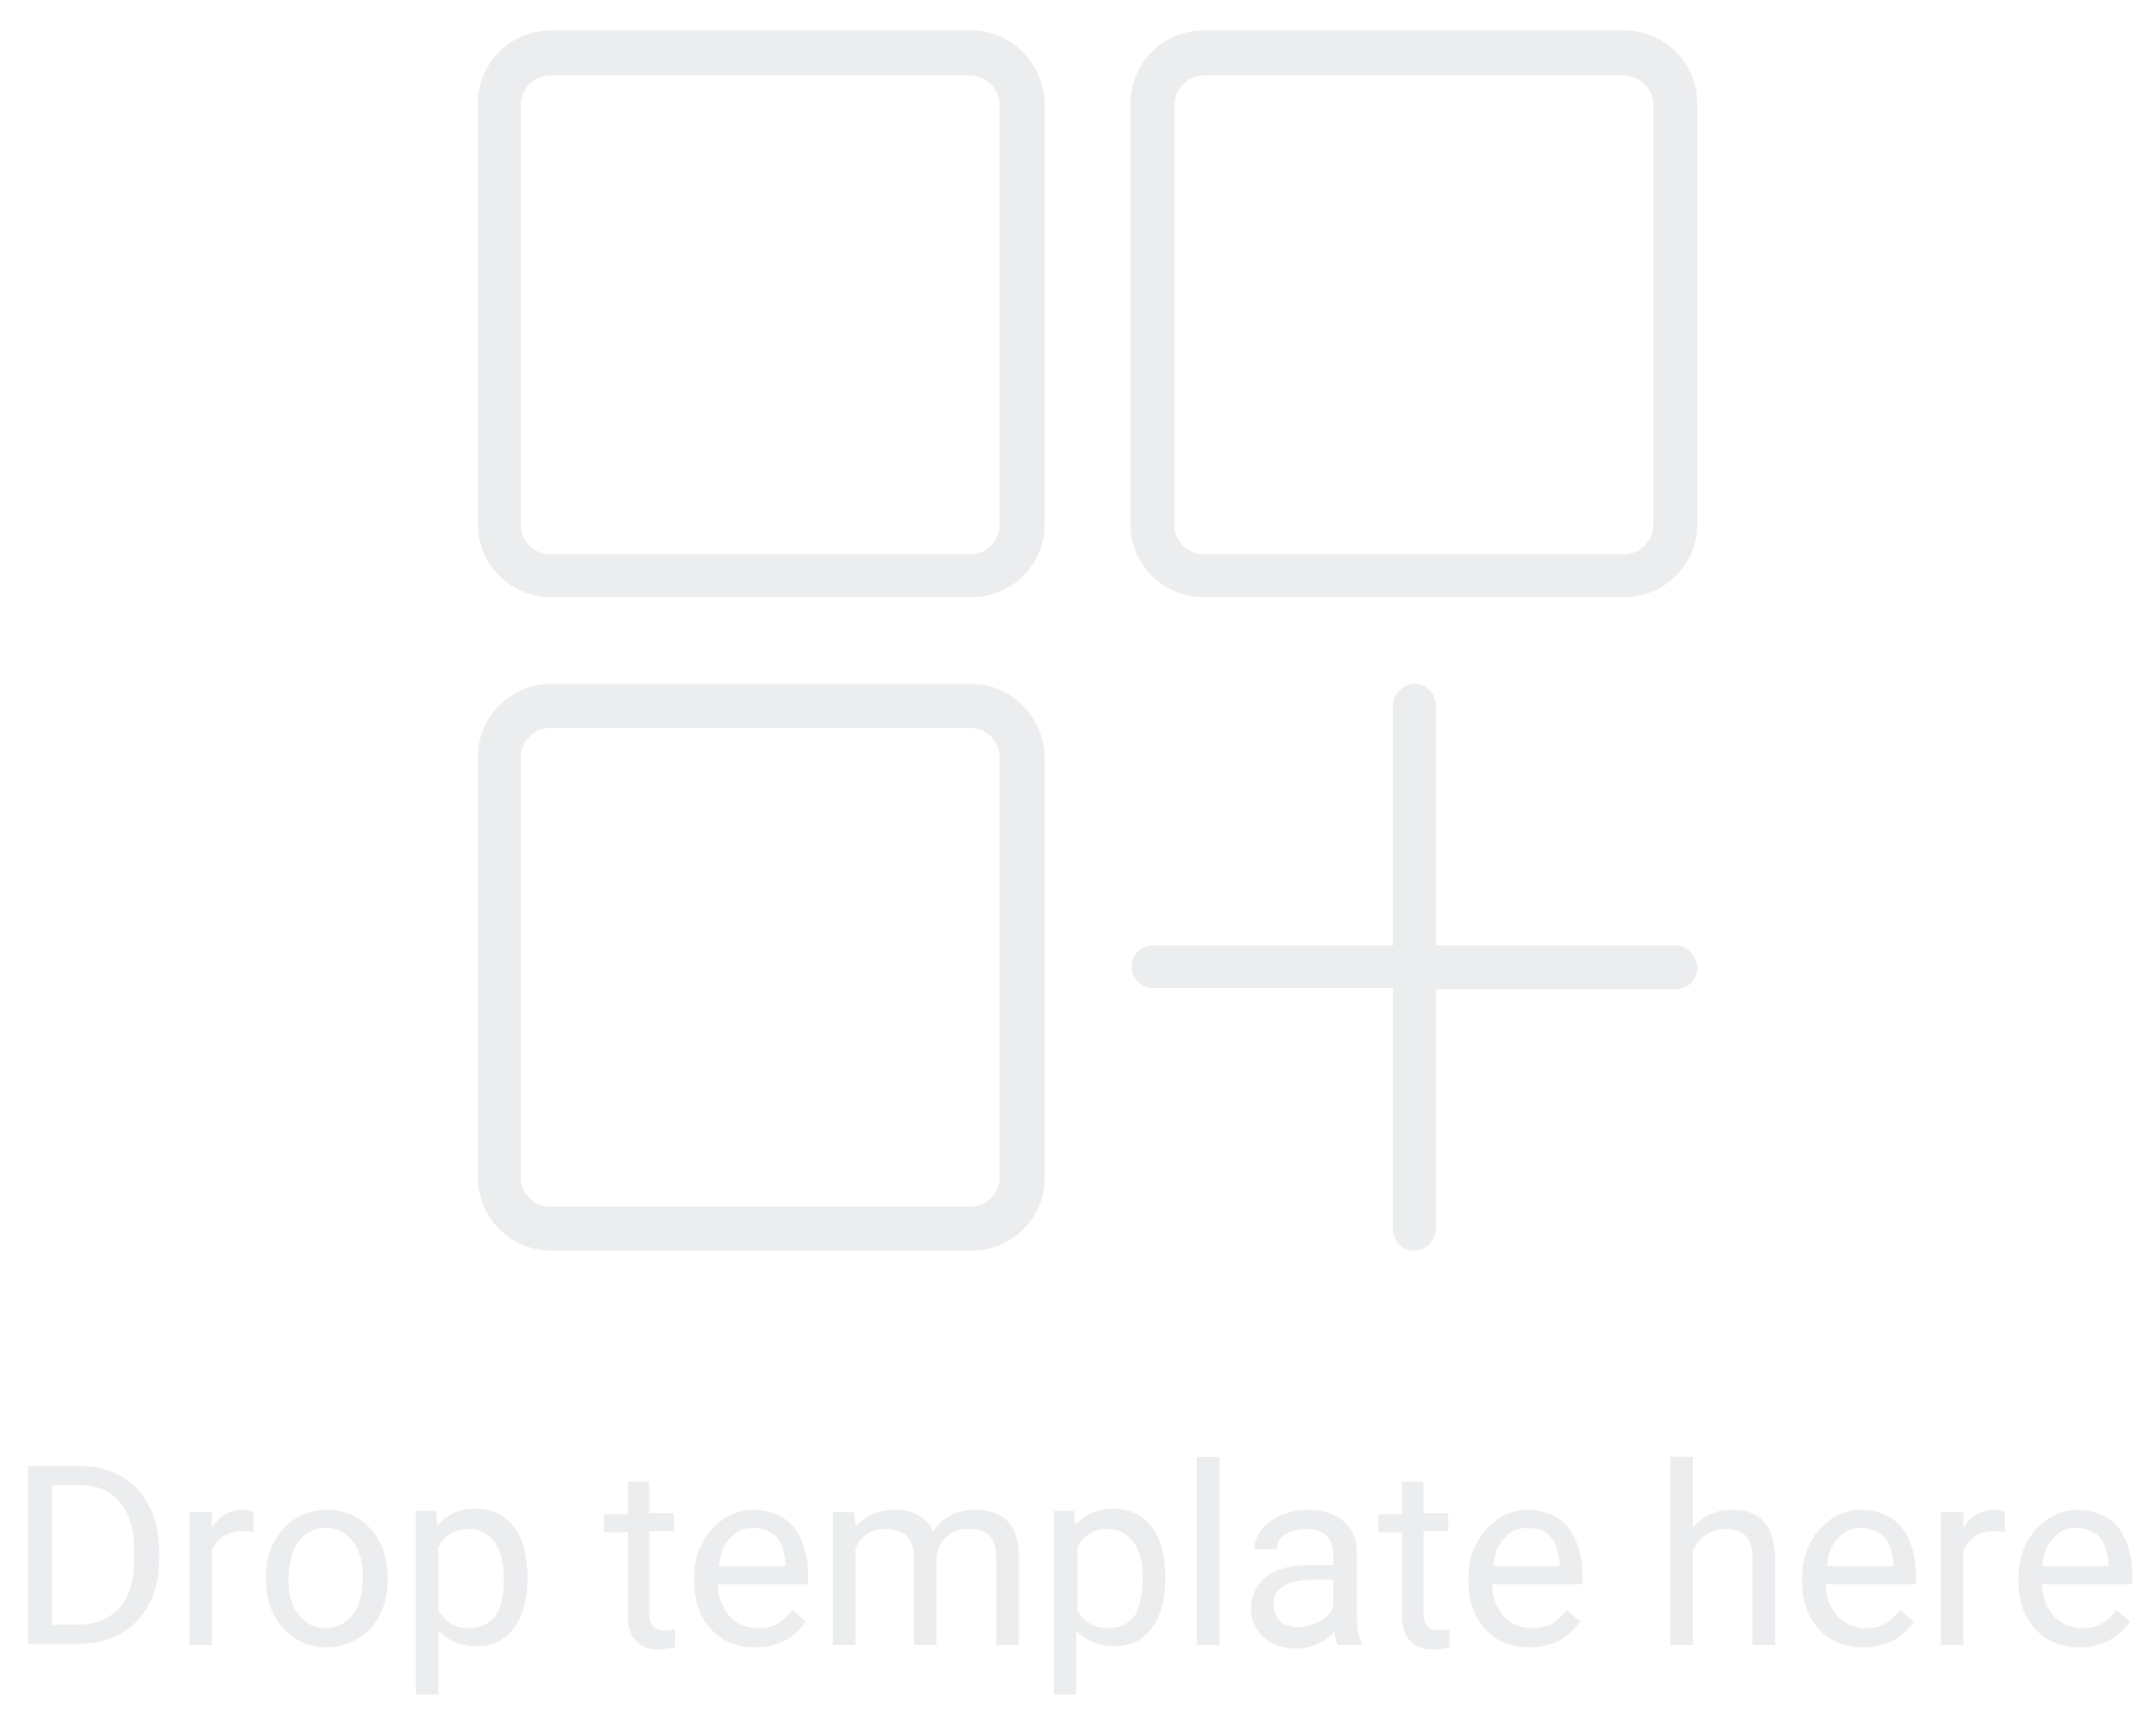 <?xml version="1.0" encoding="utf-8"?>
<!-- Generator: Adobe Illustrator 19.0.0, SVG Export Plug-In . SVG Version: 6.00 Build 0)  -->
<svg version="1.1" id="Layer_1" xmlns="http://www.w3.org/2000/svg" xmlns:xlink="http://www.w3.org/1999/xlink" x="0px" y="0px"
	 viewBox="-226.3 320.9 191.3 152.1" style="enable-background:new -226.3 320.9 191.3 152.1;" xml:space="preserve">
<style type="text/css">
	.st0{opacity:0.15;}
	.st1{fill:#808691;}
</style>
<g class="st0">
	<g>
		<path class="st1" d="M-223.8,466.9V451h4.5c1.4,0,2.6,0.3,3.7,0.9c1.1,0.6,1.9,1.5,2.5,2.6s0.9,2.4,0.9,3.9v1
			c0,1.5-0.3,2.8-0.9,3.9s-1.4,2-2.5,2.6c-1.1,0.6-2.3,0.9-3.7,0.9H-223.8z M-221.7,452.7v12.4h2.2c1.6,0,2.9-0.5,3.8-1.5
			s1.3-2.4,1.3-4.3v-0.9c0-1.8-0.4-3.2-1.3-4.2c-0.8-1-2-1.5-3.6-1.5H-221.7z"/>
		<path class="st1" d="M-203.8,456.9c-0.3-0.1-0.6-0.1-1-0.1c-1.3,0-2.2,0.6-2.7,1.7v8.4h-2v-11.8h2l0,1.4c0.7-1.1,1.6-1.6,2.8-1.6
			c0.4,0,0.7,0.1,0.9,0.2V456.9z"/>
		<path class="st1" d="M-202.7,460.9c0-1.2,0.2-2.2,0.7-3.1c0.5-0.9,1.1-1.6,1.9-2.1c0.8-0.5,1.7-0.8,2.8-0.8c1.6,0,2.9,0.6,3.9,1.7
			c1,1.1,1.5,2.6,1.5,4.4v0.1c0,1.1-0.2,2.2-0.7,3.1c-0.4,0.9-1.1,1.6-1.9,2.1c-0.8,0.5-1.8,0.8-2.8,0.8c-1.6,0-2.9-0.6-3.9-1.7
			c-1-1.1-1.5-2.6-1.5-4.4V460.9z M-200.7,461.1c0,1.3,0.3,2.4,0.9,3.1c0.6,0.8,1.4,1.2,2.4,1.2c1,0,1.8-0.4,2.4-1.2
			s0.9-1.9,0.9-3.4c0-1.3-0.3-2.3-0.9-3.1c-0.6-0.8-1.4-1.2-2.4-1.2c-1,0-1.8,0.4-2.4,1.2S-200.7,459.7-200.7,461.1z"/>
		<path class="st1" d="M-179.5,461.1c0,1.8-0.4,3.2-1.2,4.3s-1.9,1.6-3.3,1.6c-1.4,0-2.6-0.5-3.4-1.4v5.7h-2v-16.3h1.8l0.1,1.3
			c0.8-1,2-1.5,3.4-1.5c1.4,0,2.5,0.5,3.4,1.6c0.8,1.1,1.2,2.6,1.2,4.5V461.1z M-181.6,460.9c0-1.3-0.3-2.4-0.8-3.1
			c-0.6-0.8-1.3-1.2-2.3-1.2c-1.2,0-2.1,0.5-2.7,1.6v5.6c0.6,1.1,1.5,1.6,2.8,1.6c1,0,1.7-0.4,2.3-1.1
			C-181.8,463.5-181.6,462.4-181.6,460.9z"/>
		<path class="st1" d="M-168.7,452.3v2.9h2.2v1.6h-2.2v7.3c0,0.5,0.1,0.8,0.3,1.1c0.2,0.2,0.5,0.4,1,0.4c0.2,0,0.6,0,1-0.1v1.6
			c-0.5,0.1-1,0.2-1.5,0.2c-0.9,0-1.6-0.3-2-0.8c-0.5-0.5-0.7-1.3-0.7-2.3v-7.3h-2.1v-1.6h2.1v-2.9H-168.7z"/>
		<path class="st1" d="M-159.3,467.1c-1.6,0-2.9-0.5-3.9-1.6c-1-1-1.5-2.5-1.5-4.2V461c0-1.2,0.2-2.2,0.7-3.1
			c0.4-0.9,1.1-1.6,1.9-2.2c0.8-0.5,1.7-0.8,2.6-0.8c1.5,0,2.7,0.5,3.6,1.5c0.8,1,1.3,2.5,1.3,4.3v0.8h-8c0,1.2,0.4,2.1,1,2.8
			s1.5,1.1,2.5,1.1c0.7,0,1.3-0.1,1.8-0.4c0.5-0.3,0.9-0.7,1.3-1.2l1.2,1C-155.8,466.3-157.3,467.1-159.3,467.1z M-159.5,456.5
			c-0.8,0-1.5,0.3-2,0.9c-0.6,0.6-0.9,1.4-1,2.5h5.9v-0.2c-0.1-1-0.3-1.8-0.8-2.4C-158,456.8-158.7,456.5-159.5,456.5z"/>
		<path class="st1" d="M-150.5,455.1l0.1,1.3c0.9-1,2-1.5,3.5-1.5c1.6,0,2.8,0.6,3.4,1.9c0.4-0.6,0.9-1,1.5-1.4
			c0.6-0.3,1.4-0.5,2.2-0.5c2.6,0,3.9,1.4,3.9,4.1v7.9h-2v-7.8c0-0.8-0.2-1.5-0.6-1.9c-0.4-0.4-1-0.6-1.9-0.6
			c-0.7,0-1.4,0.2-1.9,0.7c-0.5,0.4-0.8,1-0.9,1.8v7.8h-2v-7.7c0-1.7-0.8-2.6-2.5-2.6c-1.3,0-2.2,0.6-2.7,1.7v8.6h-2v-11.8H-150.5z"
			/>
		<path class="st1" d="M-122.9,461.1c0,1.8-0.4,3.2-1.2,4.3s-1.9,1.6-3.3,1.6c-1.4,0-2.6-0.5-3.4-1.4v5.7h-2v-16.3h1.8l0.1,1.3
			c0.8-1,2-1.5,3.4-1.5c1.4,0,2.5,0.5,3.4,1.6c0.8,1.1,1.2,2.6,1.2,4.5V461.1z M-124.9,460.9c0-1.3-0.3-2.4-0.8-3.1
			c-0.6-0.8-1.3-1.2-2.3-1.2c-1.2,0-2.1,0.5-2.7,1.6v5.6c0.6,1.1,1.5,1.6,2.8,1.6c1,0,1.7-0.4,2.3-1.1
			C-125.2,463.5-124.9,462.4-124.9,460.9z"/>
		<path class="st1" d="M-118.1,466.9h-2v-16.7h2V466.9z"/>
		<path class="st1" d="M-107.6,466.9c-0.1-0.2-0.2-0.6-0.3-1.2c-0.9,1-2.1,1.5-3.4,1.5c-1.2,0-2.1-0.3-2.9-1
			c-0.7-0.7-1.1-1.5-1.1-2.5c0-1.2,0.5-2.2,1.4-2.9c0.9-0.7,2.2-1,3.9-1h2v-0.9c0-0.7-0.2-1.3-0.6-1.7c-0.4-0.4-1-0.6-1.9-0.6
			c-0.7,0-1.3,0.2-1.8,0.5s-0.7,0.8-0.7,1.3h-2c0-0.6,0.2-1.2,0.6-1.7c0.4-0.5,1-1,1.7-1.3c0.7-0.3,1.5-0.5,2.4-0.5
			c1.4,0,2.4,0.3,3.2,1c0.8,0.7,1.2,1.6,1.2,2.8v5.4c0,1.1,0.1,1.9,0.4,2.6v0.2H-107.6z M-111,465.3c0.6,0,1.2-0.2,1.8-0.5
			c0.6-0.3,1-0.8,1.2-1.3v-2.4h-1.6c-2.5,0-3.7,0.7-3.7,2.2c0,0.6,0.2,1.1,0.6,1.5S-111.6,465.3-111,465.3z"/>
		<path class="st1" d="M-100,452.3v2.9h2.2v1.6h-2.2v7.3c0,0.5,0.1,0.8,0.3,1.1c0.2,0.2,0.5,0.4,1,0.4c0.2,0,0.6,0,1-0.1v1.6
			c-0.5,0.1-1,0.2-1.5,0.2c-0.9,0-1.6-0.3-2-0.8c-0.5-0.5-0.7-1.3-0.7-2.3v-7.3h-2.1v-1.6h2.1v-2.9H-100z"/>
		<path class="st1" d="M-90.6,467.1c-1.6,0-2.9-0.5-3.9-1.6c-1-1-1.5-2.5-1.5-4.2V461c0-1.2,0.2-2.2,0.7-3.1s1.1-1.6,1.9-2.2
			c0.8-0.5,1.7-0.8,2.6-0.8c1.5,0,2.7,0.5,3.6,1.5c0.8,1,1.3,2.5,1.3,4.3v0.8h-8c0,1.2,0.4,2.1,1,2.8c0.6,0.7,1.5,1.1,2.5,1.1
			c0.7,0,1.3-0.1,1.8-0.4c0.5-0.3,0.9-0.7,1.3-1.2l1.2,1C-87.1,466.3-88.6,467.1-90.6,467.1z M-90.8,456.5c-0.8,0-1.5,0.3-2,0.9
			c-0.6,0.6-0.9,1.4-1,2.5h5.9v-0.2c-0.1-1-0.3-1.8-0.8-2.4S-90,456.5-90.8,456.5z"/>
		<path class="st1" d="M-76.1,456.5c0.9-1.1,2.1-1.6,3.5-1.6c2.5,0,3.7,1.4,3.8,4.2v7.8h-2v-7.8c0-0.8-0.2-1.5-0.6-1.9
			s-1-0.6-1.8-0.6c-0.7,0-1.2,0.2-1.7,0.5c-0.5,0.3-0.9,0.8-1.2,1.4v8.4h-2v-16.7h2V456.5z"/>
		<path class="st1" d="M-61,467.1c-1.6,0-2.9-0.5-3.9-1.6s-1.5-2.5-1.5-4.2V461c0-1.2,0.2-2.2,0.7-3.1c0.4-0.9,1.1-1.6,1.9-2.2
			c0.8-0.5,1.7-0.8,2.6-0.8c1.5,0,2.7,0.5,3.6,1.5c0.8,1,1.3,2.5,1.3,4.3v0.8h-8c0,1.2,0.4,2.1,1,2.8c0.7,0.7,1.5,1.1,2.5,1.1
			c0.7,0,1.3-0.1,1.8-0.4s0.9-0.7,1.3-1.2l1.2,1C-57.5,466.3-59,467.1-61,467.1z M-61.2,456.5c-0.8,0-1.5,0.3-2,0.9
			c-0.6,0.6-0.9,1.4-1,2.5h5.9v-0.2c-0.1-1-0.3-1.8-0.8-2.4C-59.7,456.8-60.4,456.5-61.2,456.5z"/>
		<path class="st1" d="M-48.4,456.9c-0.3-0.1-0.6-0.1-1-0.1c-1.3,0-2.2,0.6-2.7,1.7v8.4h-2v-11.8h2l0,1.4c0.7-1.1,1.6-1.6,2.8-1.6
			c0.4,0,0.7,0.1,0.9,0.2V456.9z"/>
		<path class="st1" d="M-41.8,467.1c-1.6,0-2.9-0.5-3.9-1.6s-1.5-2.5-1.5-4.2V461c0-1.2,0.2-2.2,0.7-3.1c0.4-0.9,1.1-1.6,1.9-2.2
			c0.8-0.5,1.7-0.8,2.6-0.8c1.5,0,2.7,0.5,3.6,1.5c0.8,1,1.3,2.5,1.3,4.3v0.8h-8c0,1.2,0.4,2.1,1,2.8c0.7,0.7,1.5,1.1,2.5,1.1
			c0.7,0,1.3-0.1,1.8-0.4s0.9-0.7,1.3-1.2l1.2,1C-38.4,466.3-39.8,467.1-41.8,467.1z M-42.1,456.5c-0.8,0-1.5,0.3-2,0.9
			c-0.6,0.6-0.9,1.4-1,2.5h5.9v-0.2c-0.1-1-0.3-1.8-0.8-2.4C-40.6,456.8-41.2,456.5-42.1,456.5z"/>
	</g>
</g>
<g class="st0">
	<path class="st1" d="M-140.1,323.6h-37.3c-3.6,0-6.5,2.9-6.5,6.5v37.3c0,3.6,2.9,6.5,6.5,6.5h37.3c3.6,0,6.5-2.9,6.5-6.5v-37.3
		C-133.7,326.5-136.6,323.6-140.1,323.6z M-137.6,367.5c0,1.4-1.2,2.6-2.6,2.6h-37.3c-1.4,0-2.6-1.2-2.6-2.6v-37.3
		c0-1.4,1.2-2.6,2.6-2.6h37.3c1.4,0,2.6,1.2,2.6,2.6V367.5z"/>
	<path class="st1" d="M-82.2,323.6h-37.3c-3.6,0-6.5,2.9-6.5,6.5v37.3c0,3.6,2.9,6.5,6.5,6.5h37.3c3.6,0,6.5-2.9,6.5-6.5v-37.3
		C-75.7,326.5-78.6,323.6-82.2,323.6z M-79.6,367.5c0,1.4-1.2,2.6-2.6,2.6h-37.3c-1.4,0-2.6-1.2-2.6-2.6v-37.3
		c0-1.4,1.2-2.6,2.6-2.6h37.3c1.4,0,2.6,1.2,2.6,2.6V367.5z"/>
	<path class="st1" d="M-140.1,381.6h-37.3c-3.6,0-6.5,2.9-6.5,6.5v37.3c0,3.6,2.9,6.5,6.5,6.5h37.3c3.6,0,6.5-2.9,6.5-6.5v-37.3
		C-133.7,384.5-136.6,381.6-140.1,381.6z M-137.6,425.4c0,1.4-1.2,2.6-2.6,2.6h-37.3c-1.4,0-2.6-1.2-2.6-2.6v-37.3
		c0-1.4,1.2-2.6,2.6-2.6h37.3c1.4,0,2.6,1.2,2.6,2.6V425.4z"/>
	<path class="st1" d="M-77.6,404.8h-21.3v-21.3c0-1.1-0.9-1.9-1.9-1.9s-1.9,0.9-1.9,1.9v21.3H-124c-1.1,0-1.9,0.9-1.9,1.9
		s0.9,1.9,1.9,1.9h21.3V430c0,1.1,0.9,1.9,1.9,1.9s1.9-0.9,1.9-1.9v-21.3h21.3c1.1,0,1.9-0.9,1.9-1.9S-76.6,404.8-77.6,404.8z"/>
</g>
</svg>
